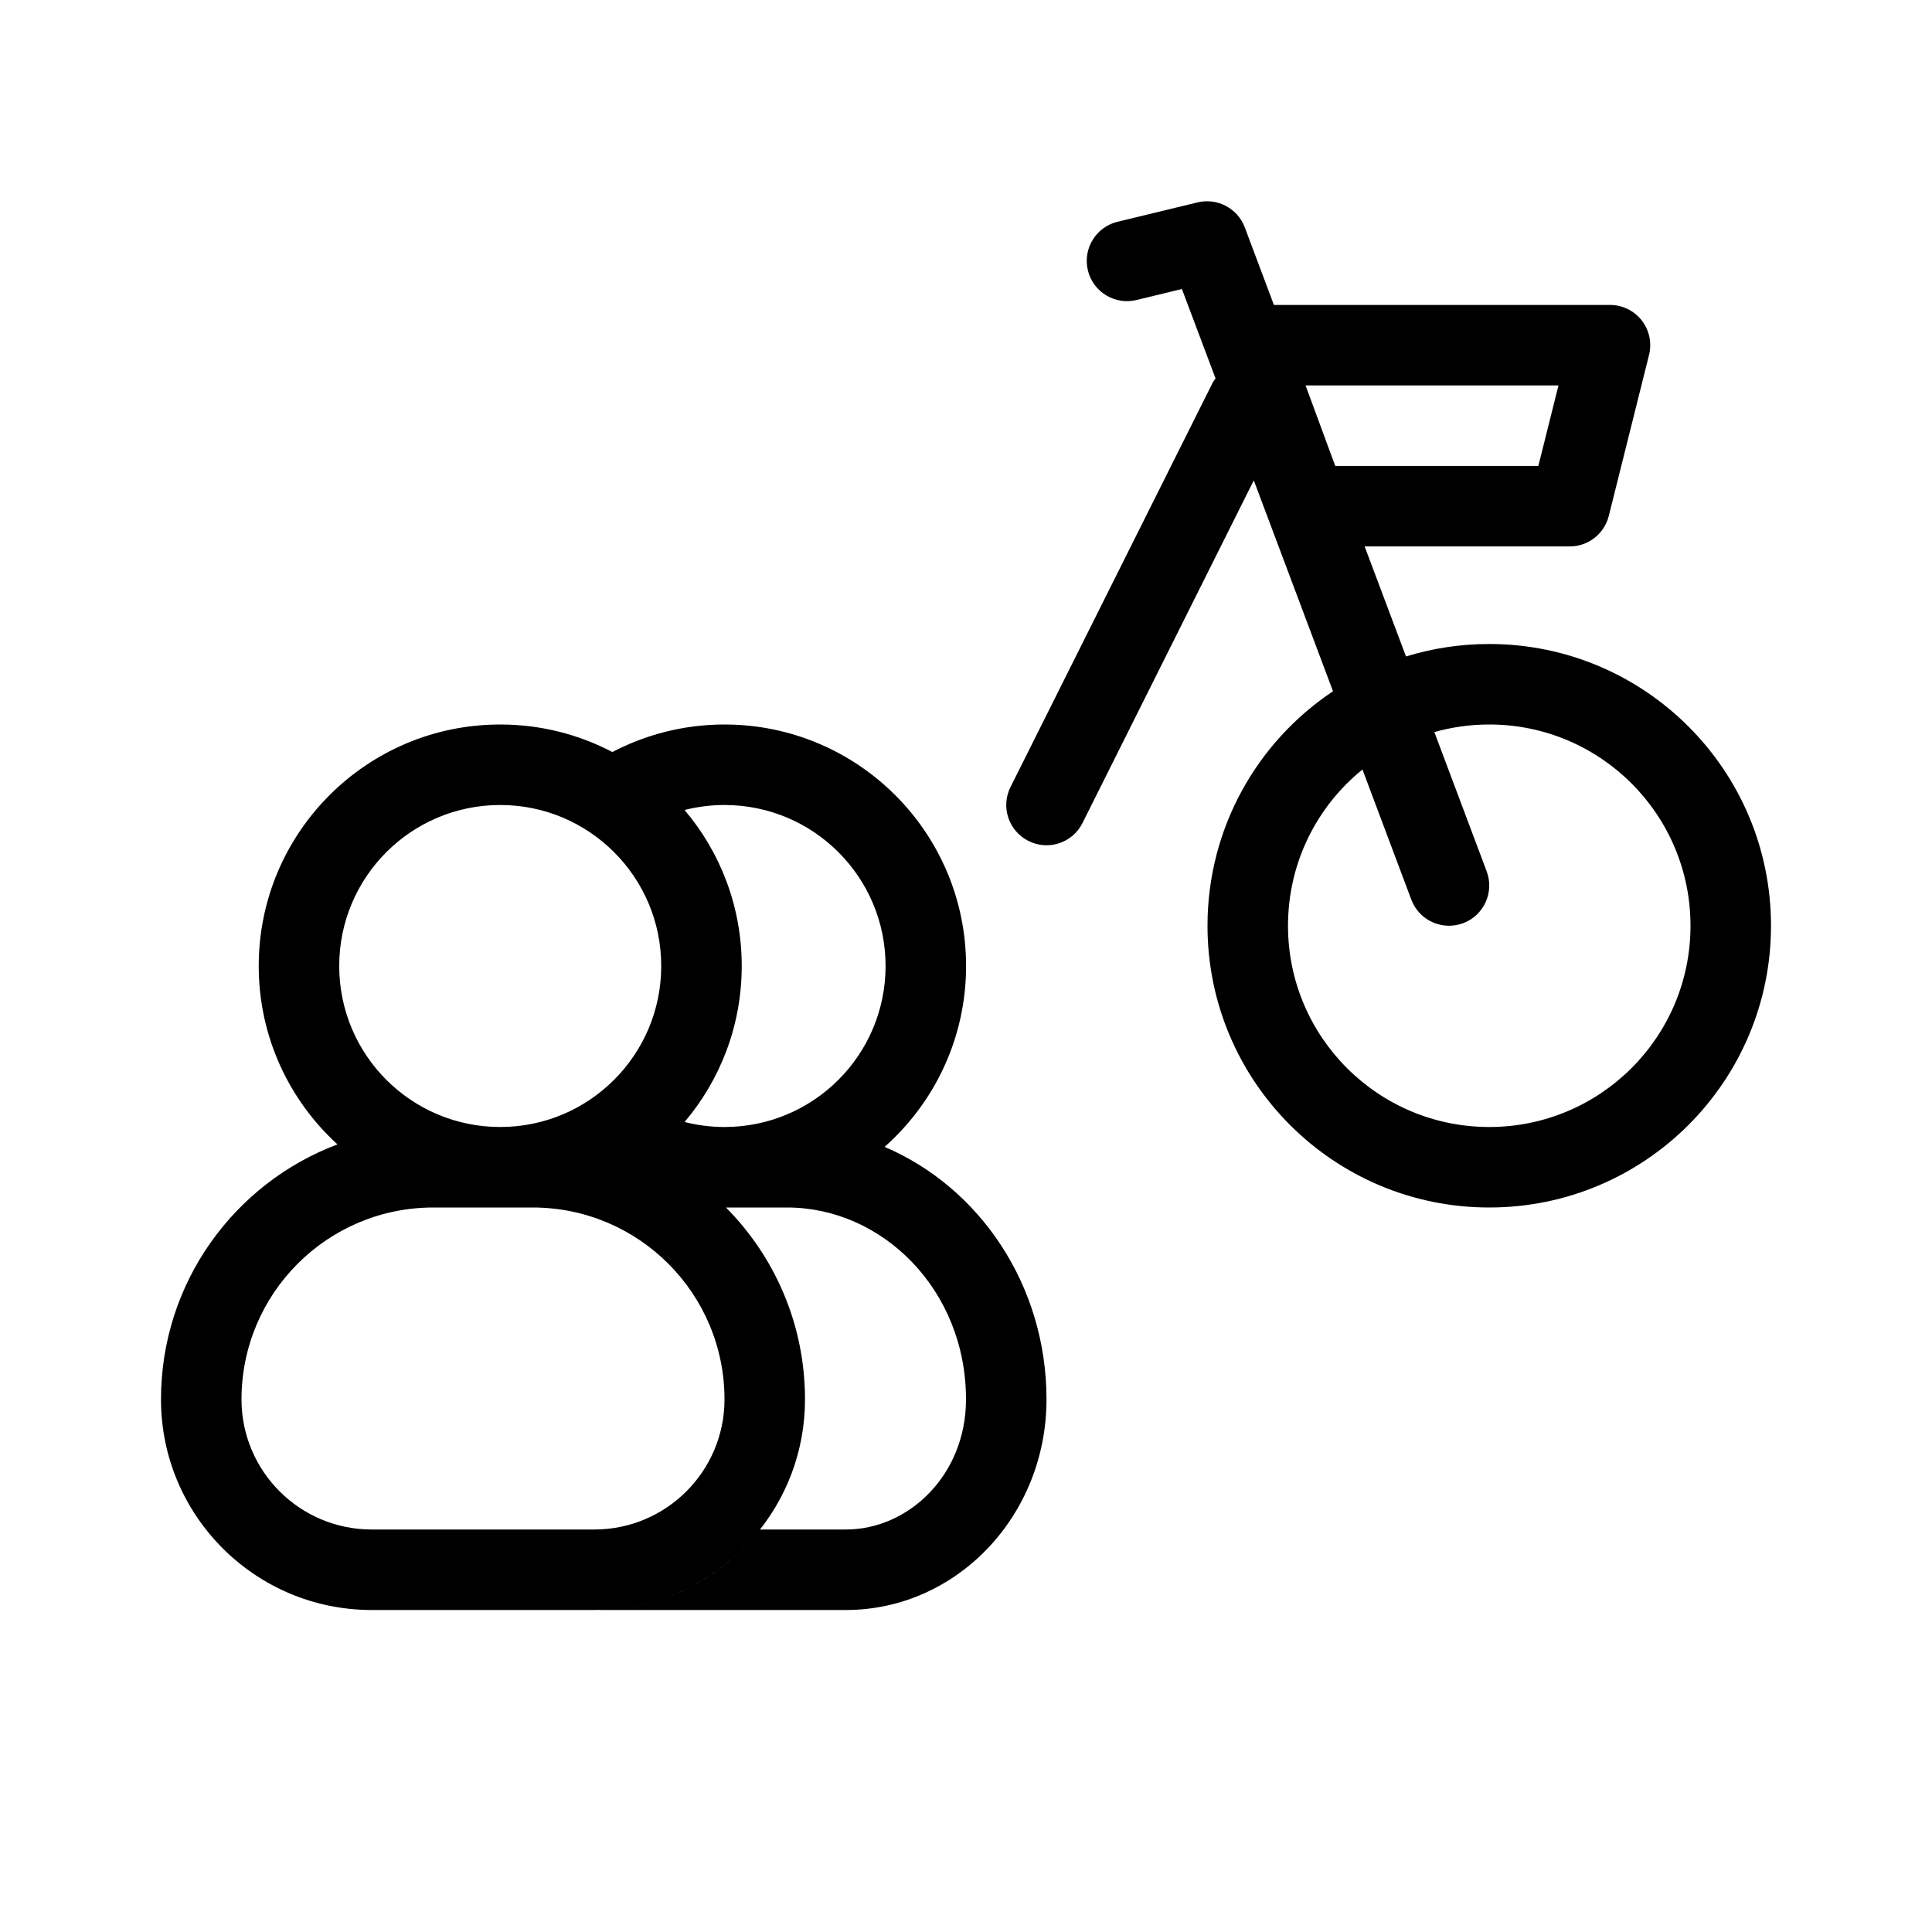 <svg viewBox="0 0 24 24" xmlns="http://www.w3.org/2000/svg">
<path fill-rule="evenodd" d="M14.877 2.514C15.123 2.455 15.374 2.588 15.463 2.824L15.825 3.788H20C20.154 3.788 20.299 3.859 20.394 3.98C20.489 4.102 20.522 4.26 20.485 4.409L19.985 6.409C19.929 6.632 19.729 6.788 19.5 6.788H16.952L17.466 8.155C17.793 8.054 18.14 8 18.5 8C20.433 8 22 9.567 22 11.5C22 13.433 20.433 15 18.5 15C16.567 15 15 13.433 15 11.5C15 10.285 15.619 9.214 16.559 8.587L15.575 5.967L13.447 10.224C13.324 10.471 13.024 10.571 12.777 10.447C12.53 10.324 12.429 10.024 12.553 9.777L15.053 4.777C15.066 4.749 15.082 4.724 15.1 4.701L14.682 3.59L14.118 3.727C13.85 3.792 13.579 3.627 13.514 3.359C13.449 3.09 13.614 2.82 13.882 2.755L14.877 2.514ZM17.532 11.176L16.925 9.559C16.36 10.017 16 10.716 16 11.5C16 12.881 17.119 14 18.5 14C19.881 14 21 12.881 21 11.5C21 10.119 19.881 9 18.5 9C18.264 9 18.035 9.033 17.818 9.094L18.468 10.824C18.565 11.083 18.434 11.371 18.176 11.468C17.917 11.565 17.629 11.434 17.532 11.176ZM6.214 14C7.318 14 8.214 13.105 8.214 12C8.214 10.895 7.318 10 6.214 10C5.109 10 4.214 10.895 4.214 12C4.214 13.105 5.109 14 6.214 14ZM3.214 12C3.214 12.878 3.591 13.667 4.192 14.216C2.911 14.698 2 15.934 2 17.384C2 18.828 3.171 20 4.617 20H7.383C7.402 20 7.421 20 7.439 19.999C7.457 20 7.475 20 7.492 20H10.508C11.885 20 13 18.828 13 17.384C13 15.964 12.168 14.749 10.989 14.247C11.609 13.697 12.001 12.894 12.001 12C12.001 10.343 10.657 9 9 9C8.498 9 8.024 9.124 7.607 9.342C7.191 9.124 6.717 9 6.214 9C4.557 9 3.214 10.343 3.214 12ZM9.018 15L9.018 15L9.018 15H9.778C10.96 15 12 16.021 12 17.384C12 18.323 11.287 19 10.508 19H9.441C9.044 19.505 8.464 19.86 7.802 19.967C9.048 19.767 10 18.686 10 17.384C10 16.454 9.625 15.611 9.018 15ZM8.504 13.938C8.947 13.415 9.214 12.739 9.214 12C9.214 11.261 8.947 10.585 8.504 10.062C8.663 10.022 8.829 10 9 10C10.105 10 11.001 10.895 11.001 12C11.001 13.105 10.105 14 9 14C8.829 14 8.663 13.978 8.504 13.938ZM5.383 15H6.214H6.617C7.933 15 9 16.067 9 17.384C9 18.276 8.276 19 7.383 19H4.617C3.724 19 3 18.276 3 17.384C3 16.067 4.067 15 5.383 15ZM16.587 5.788L16.218 4.788H19.36L19.11 5.788H16.587Z"/>
</svg>
 